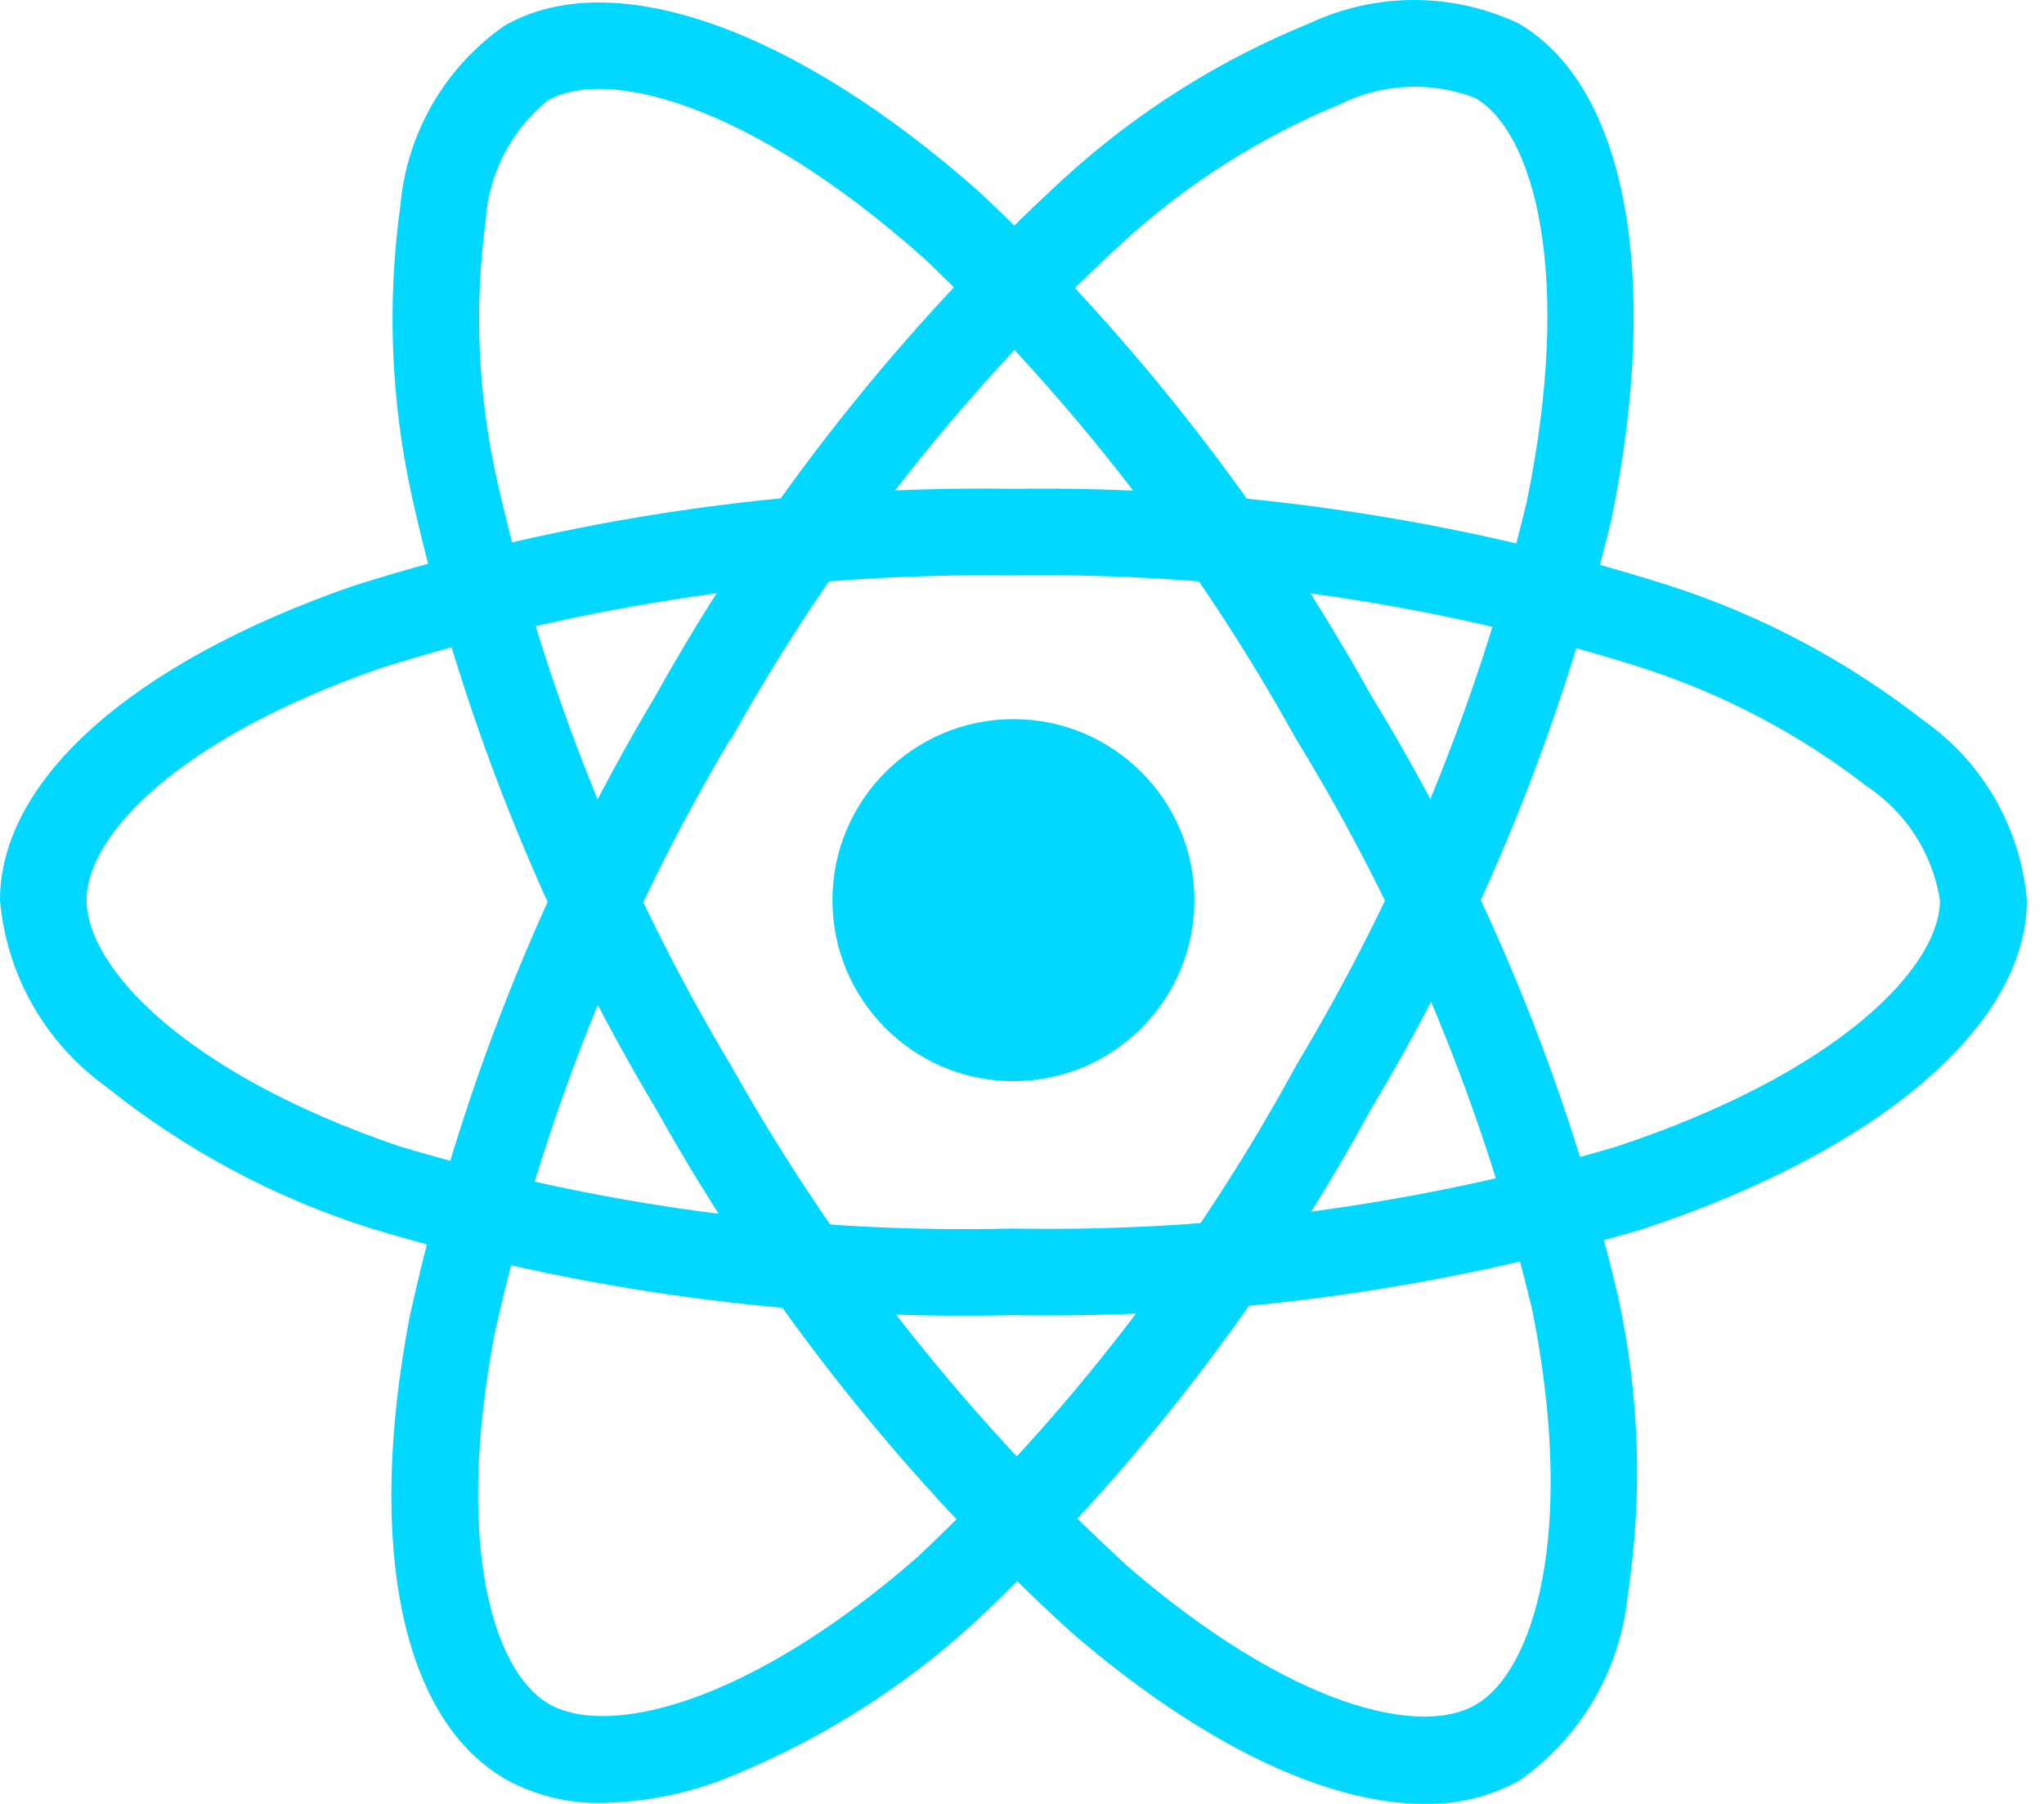 <svg width="51" height="45" viewBox="0 0 51 45" fill="none" xmlns="http://www.w3.org/2000/svg">
    <path
        d="M25.286 26.97C27.78 26.97 29.801 24.948 29.801 22.455C29.801 19.961 27.78 17.939 25.286 17.939C22.792 17.939 20.77 19.961 20.77 22.455C20.77 24.948 22.792 26.97 25.286 26.97Z"
        fill="#00D8FF" />
    <path
        d="M25.286 32.807C19.859 32.939 14.445 32.207 9.247 30.64C6.846 29.879 4.607 28.68 2.642 27.104C1.893 26.565 1.268 25.871 0.812 25.068C0.356 24.266 0.079 23.374 0 22.455C0 19.469 3.28 16.543 8.774 14.629C14.111 12.932 19.687 12.11 25.286 12.194C30.81 12.117 36.311 12.924 41.581 14.585C43.893 15.322 46.057 16.464 47.971 17.956C48.708 18.469 49.323 19.138 49.772 19.916C50.221 20.693 50.495 21.56 50.572 22.455C50.572 25.558 46.905 28.702 40.999 30.656C35.902 32.172 30.603 32.898 25.286 32.807ZM25.286 14.354C19.929 14.283 14.595 15.064 9.484 16.67C4.427 18.434 2.16 20.847 2.16 22.449C2.16 24.125 4.597 26.761 9.946 28.59C14.919 30.082 20.096 30.776 25.286 30.647C30.373 30.738 35.443 30.05 40.322 28.606C45.876 26.766 48.404 24.127 48.404 22.455C48.313 21.881 48.104 21.332 47.79 20.843C47.476 20.354 47.064 19.935 46.58 19.614C44.867 18.29 42.935 17.279 40.871 16.626C35.83 15.044 30.569 14.277 25.286 14.354Z"
        fill="#00D8FF" />
    <path
        d="M15.027 44.975C14.184 44.995 13.352 44.79 12.614 44.383C10.028 42.891 9.132 38.589 10.217 32.872C11.414 27.402 13.488 22.161 16.358 17.352C19.051 12.528 22.497 8.166 26.568 4.431C28.362 2.796 30.431 1.492 32.68 0.579C33.494 0.198 34.381 0 35.279 0C36.178 0 37.065 0.198 37.878 0.579C40.568 2.128 41.458 6.875 40.203 12.967C38.969 18.141 36.949 23.095 34.214 27.656C31.616 32.423 28.277 36.748 24.323 40.467C22.464 42.166 20.307 43.507 17.96 44.421C17.021 44.77 16.029 44.957 15.027 44.975ZM18.229 18.425C15.491 23.03 13.504 28.041 12.341 33.27C11.342 38.535 12.302 41.701 13.696 42.506C15.141 43.343 18.648 42.55 22.907 38.829C26.682 35.266 29.868 31.126 32.348 26.565C34.968 22.204 36.906 17.468 38.093 12.521C39.274 6.786 38.254 3.275 36.805 2.441C36.263 2.233 35.682 2.14 35.102 2.167C34.521 2.195 33.952 2.343 33.431 2.602C31.43 3.428 29.589 4.6 27.995 6.066C24.106 9.643 20.813 13.819 18.242 18.436L18.229 18.425Z"
        fill="#00D8FF" />
    <path
        d="M35.539 44.999C33.092 44.999 29.984 43.518 26.747 40.734C22.605 36.966 19.1 32.552 16.367 27.663C13.533 22.921 11.476 17.756 10.273 12.364C9.752 9.991 9.655 7.545 9.988 5.139C10.065 4.247 10.337 3.382 10.784 2.606C11.232 1.83 11.844 1.161 12.578 0.647C15.264 -0.908 19.82 0.691 24.471 4.82C28.337 8.472 31.621 12.696 34.206 17.343C37.039 21.975 39.118 27.027 40.365 32.311C40.909 34.77 40.993 37.309 40.613 39.799C40.522 40.717 40.234 41.605 39.768 42.401C39.303 43.198 38.67 43.884 37.914 44.414C37.188 44.816 36.369 45.018 35.539 44.999ZM18.236 26.576C20.858 31.248 24.206 35.472 28.156 39.091C32.218 42.586 35.44 43.337 36.825 42.523C38.27 41.683 39.336 38.255 38.238 32.708C37.035 27.663 35.041 22.841 32.33 18.42C29.862 13.972 26.729 9.927 23.037 6.427C18.659 2.54 15.108 1.671 13.662 2.51C13.211 2.876 12.841 3.332 12.575 3.849C12.309 4.365 12.153 4.931 12.117 5.511C11.83 7.657 11.924 9.837 12.394 11.95C13.55 17.107 15.523 22.046 18.238 26.58L18.236 26.576Z"
        fill="#00D8FF" />
</svg>